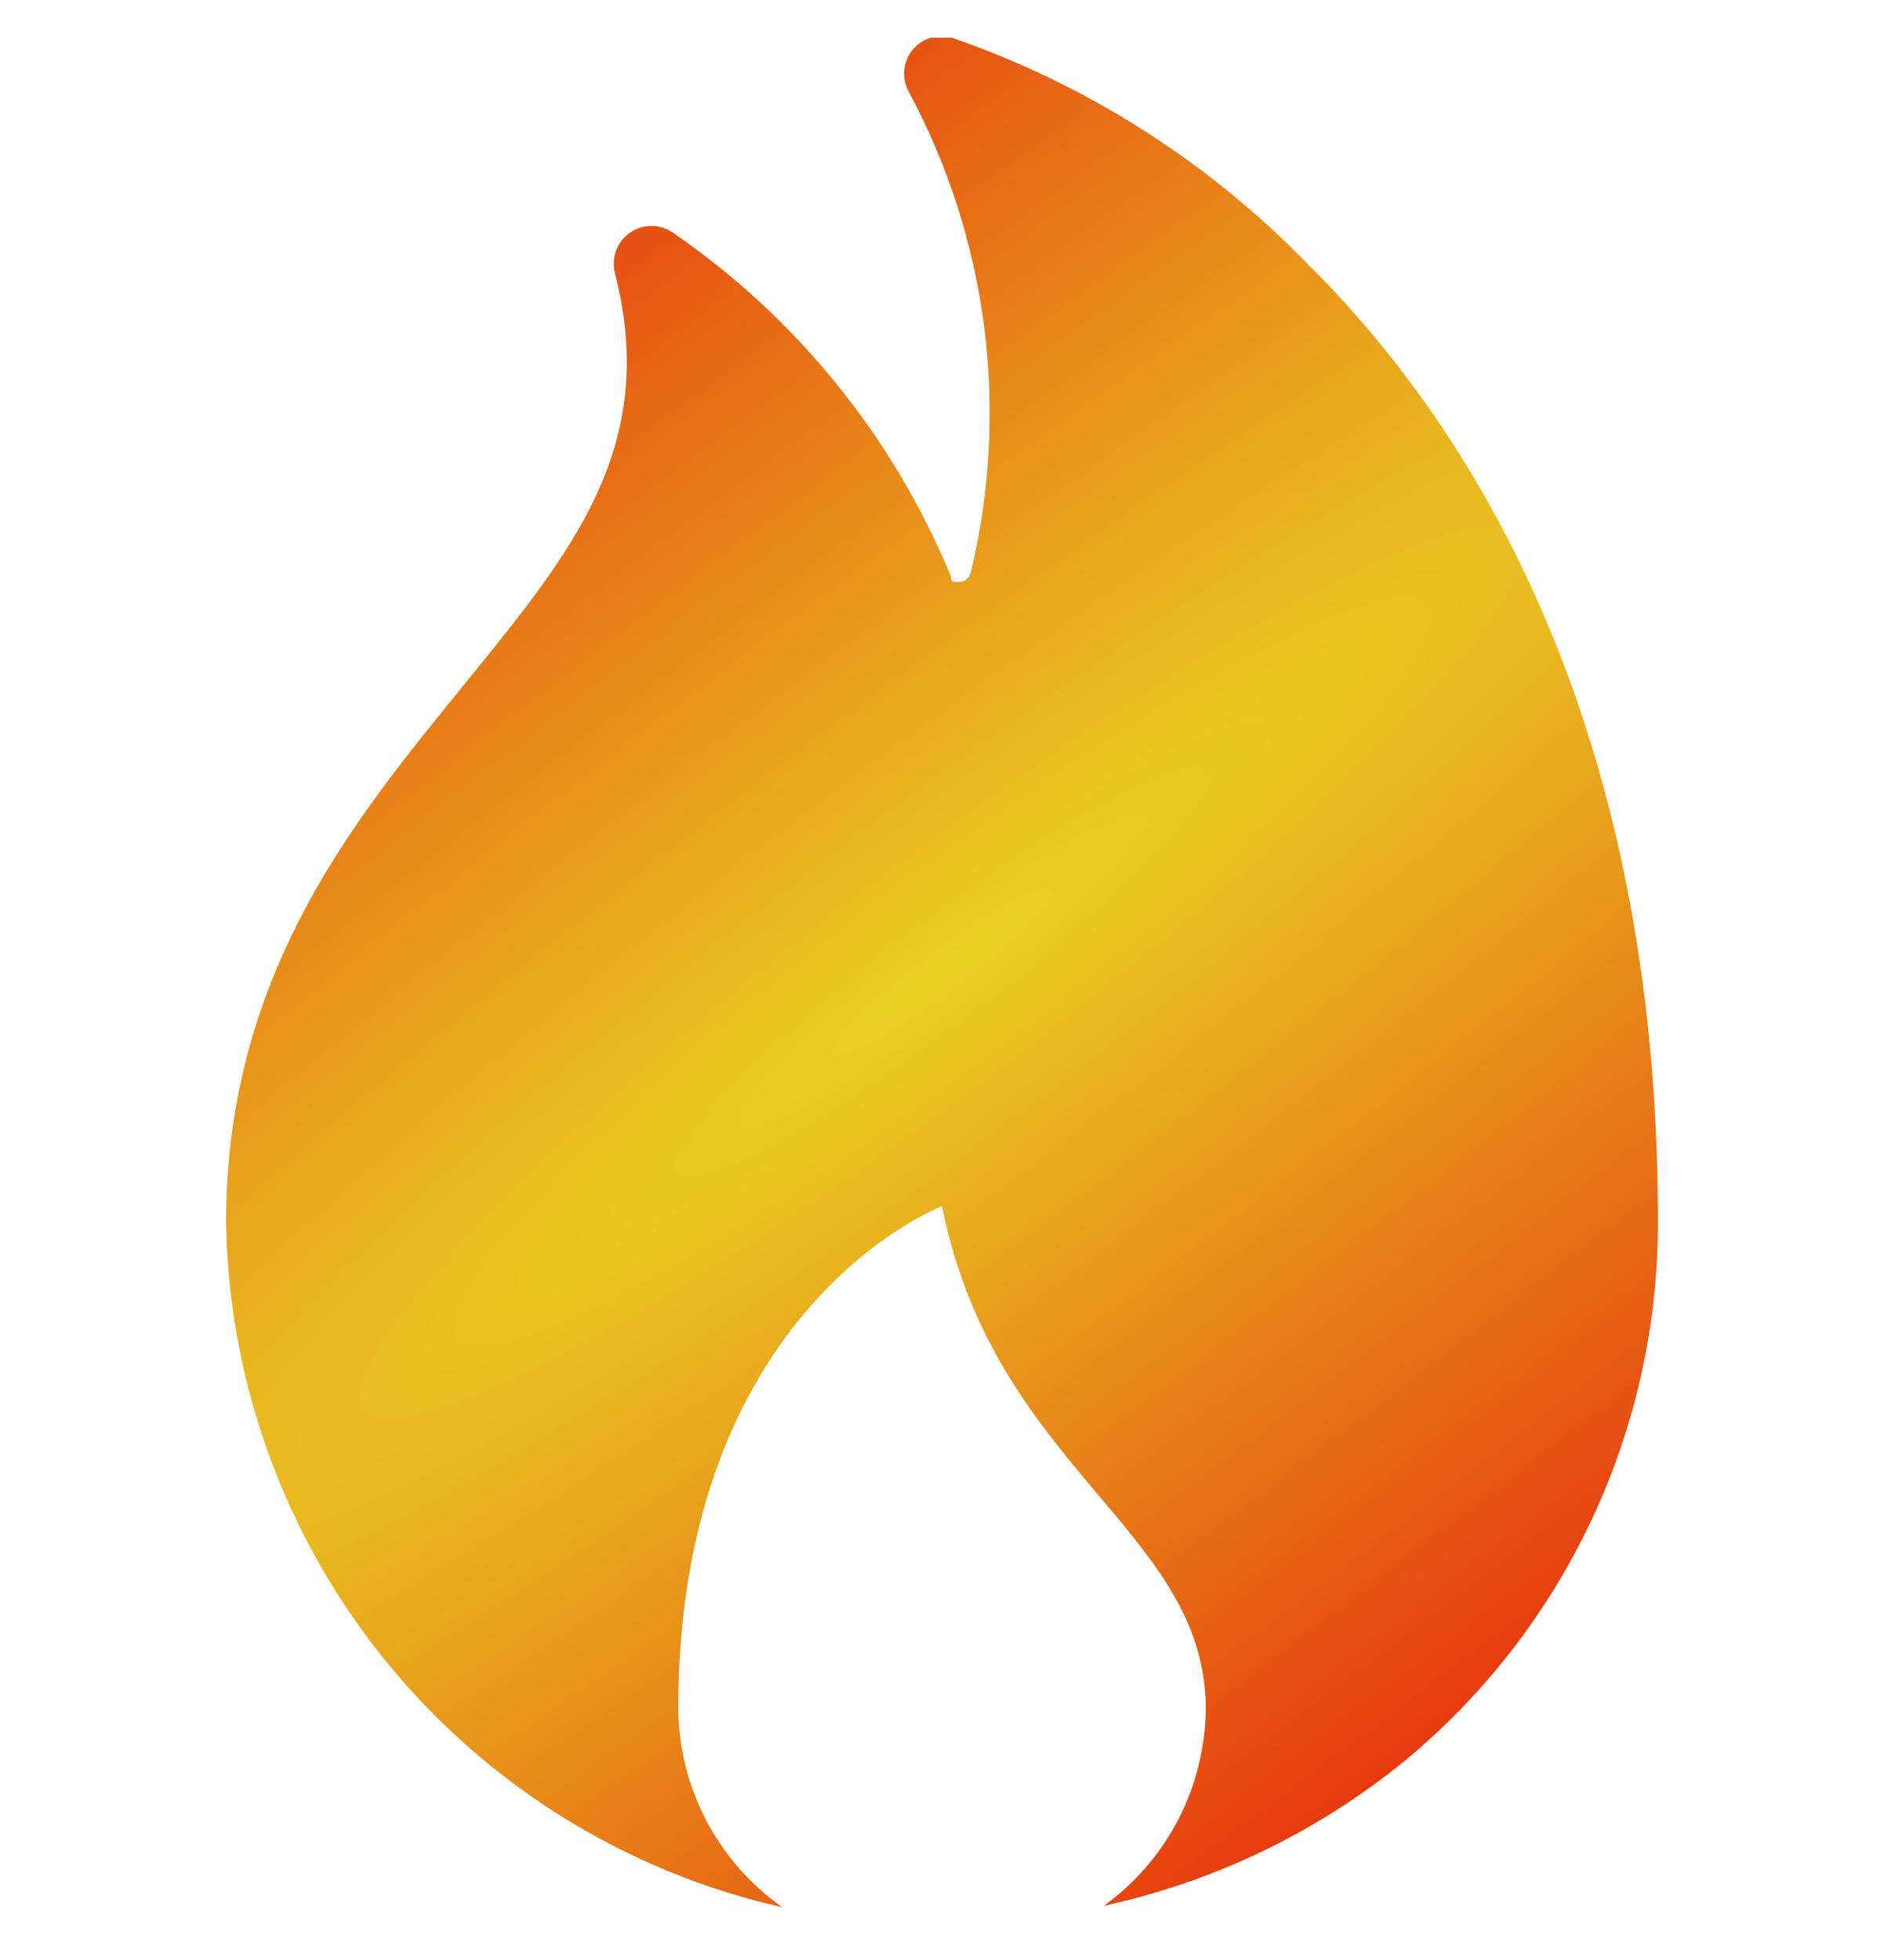 <svg width="25" height="26" viewBox="0 0 25 26" fill="none" xmlns="http://www.w3.org/2000/svg">
<g clip-path="url(#clip0_310_36)">
<path d="M17.35 3.5C16.033 2.145 14.416 1.117 12.63 0.5C12.537 0.474 12.439 0.475 12.346 0.503C12.254 0.531 12.172 0.586 12.11 0.66C12.049 0.735 12.011 0.825 12 0.921C11.99 1.017 12.007 1.114 12.05 1.2C13.108 3.157 13.404 5.437 12.88 7.6C12.871 7.634 12.852 7.663 12.825 7.685C12.798 7.707 12.765 7.719 12.73 7.72C12.64 7.72 12.62 7.72 12.62 7.65C11.856 5.8 10.571 4.212 8.92 3.08C8.836 3.024 8.737 2.996 8.636 2.997C8.535 2.999 8.437 3.031 8.355 3.09C8.273 3.148 8.21 3.23 8.176 3.325C8.141 3.419 8.135 3.522 8.16 3.62C8.75 5.93 7.59 7.32 6.16 9.08C4.73 10.84 3 12.9 3 16.22C3.035 18.341 3.782 20.39 5.12 22.036C6.458 23.683 8.311 24.832 10.38 25.3C9.958 25.002 9.613 24.608 9.373 24.151C9.133 23.694 9.005 23.186 9 22.67C9 17.33 12.5 16 12.5 16C13.2 19.5 16 20.3 16 22.67C15.995 23.18 15.87 23.682 15.636 24.136C15.401 24.589 15.064 24.981 14.65 25.28C16.117 24.962 17.488 24.3 18.65 23.35C19.702 22.478 20.548 21.383 21.127 20.145C21.707 18.907 22.005 17.557 22 16.19C22 9.5 19.47 5.6 17.35 3.5Z" fill="url(#paint0_radial_310_36)"/>
</g>
<defs>
<radialGradient id="paint0_radial_310_36" cx="0" cy="0" r="1" gradientUnits="userSpaceOnUse" gradientTransform="translate(12.5 12.89) rotate(-127.436) scale(15.628 105.493)">
<stop stop-color="#E9D022"/>
<stop offset="1" stop-color="#E60B09"/>
</radialGradient>
<clipPath id="clip0_310_36">
<rect width="25" height="25" fill="white" transform="translate(0 0.5)"/>
</clipPath>
</defs>
</svg>
